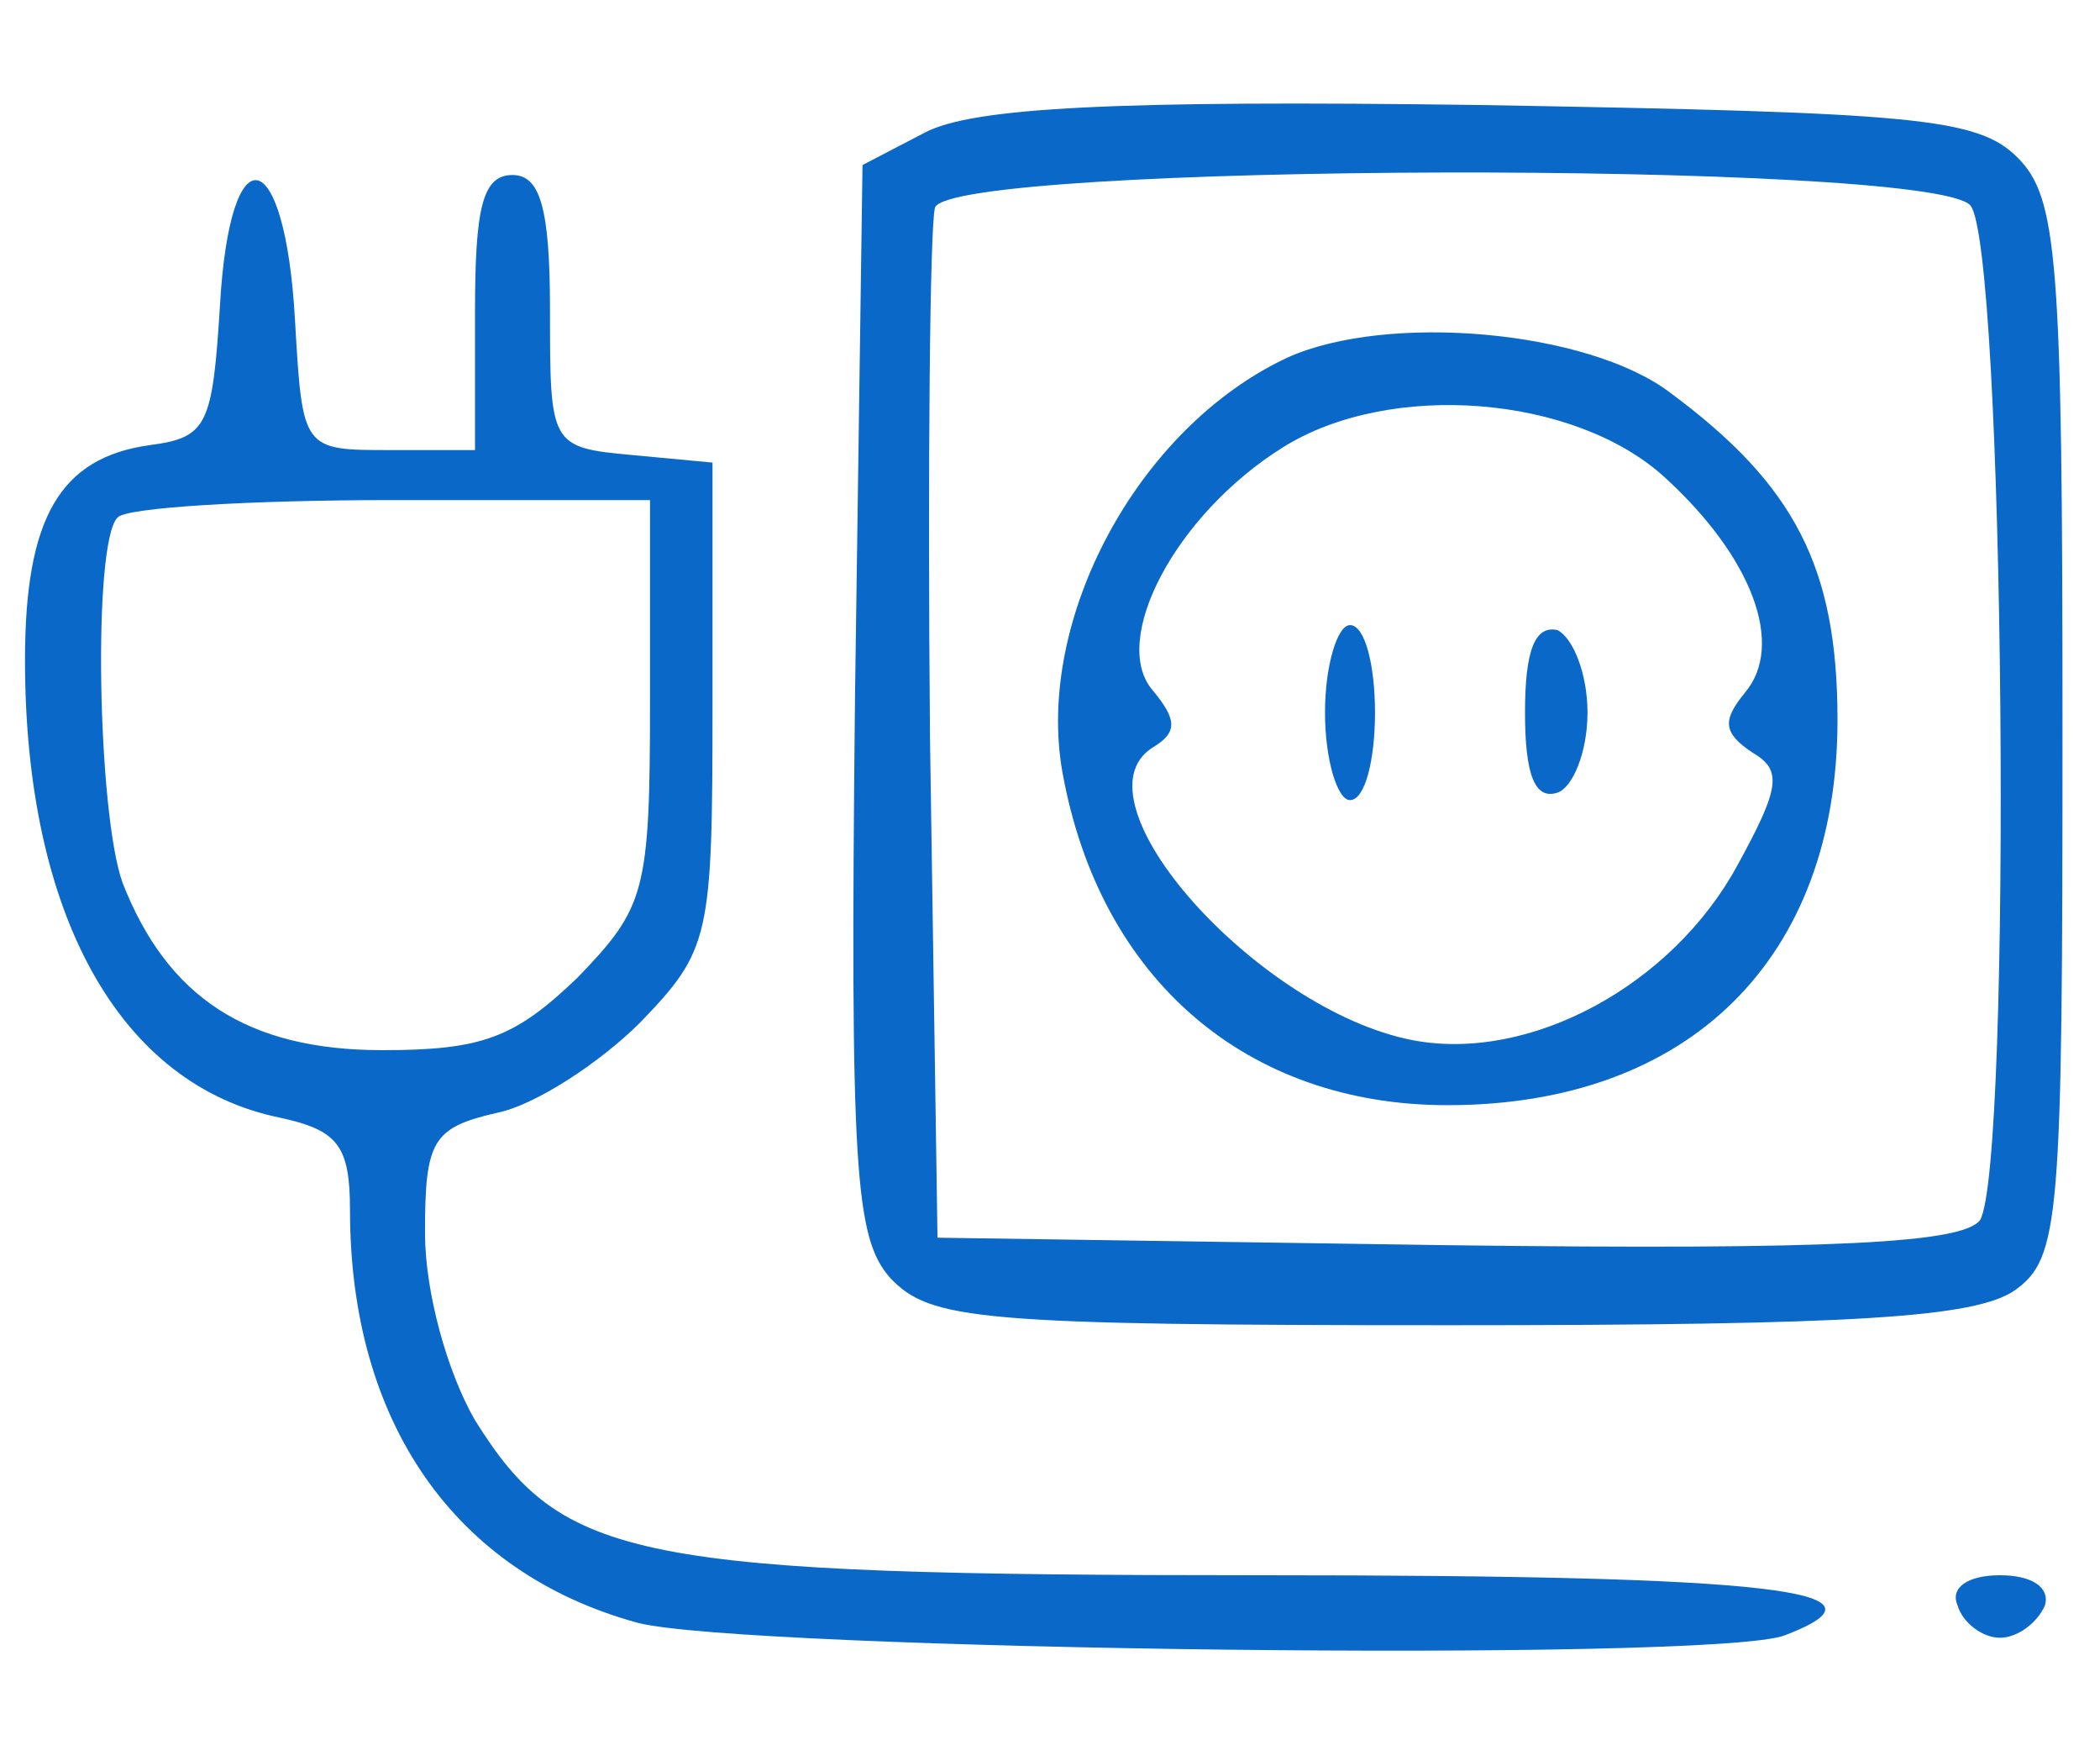 <?xml version="1.0" standalone="no"?>
<!DOCTYPE svg PUBLIC "-//W3C//DTD SVG 20010904//EN"
 "http://www.w3.org/TR/2001/REC-SVG-20010904/DTD/svg10.dtd">
<svg version="1.0" xmlns="http://www.w3.org/2000/svg"
 width="84pt" height="70pt" viewBox="0 0 84 70"
 preserveAspectRatio="xMidYMid meet">

<g transform="translate(0,70) scale(0.1,-0.1)"
fill="#0A68C8" stroke="none">
<path d="M370 647 l-25 -13 -3 -213 c-2 -189 0 -216 14 -232 16 -17 35 -19
224 -19 162 0 210 3 226 14 18 13 19 28 19 225 0 188 -2 212 -18 228 -16 16
-41 18 -215 21 -146 2 -203 -1 -222 -11z m418 -29 c14 -14 17 -384 4 -406 -7
-9 -56 -12 -213 -10 l-204 3 -3 200 c-1 110 0 205 2 212 7 18 396 19 414 1z"/>
<path d="M515 557 c-60 -28 -101 -105 -90 -166 15 -83 74 -133 154 -133 97 0
156 59 156 154 0 61 -17 94 -67 131 -33 25 -113 32 -153 14z m151 -48 c35 -32
48 -67 32 -86 -9 -11 -9 -16 3 -24 12 -7 11 -14 -6 -45 -26 -48 -83 -79 -130
-70 -62 12 -137 96 -104 117 10 6 10 11 0 23 -17 20 9 70 52 97 43 27 117 21
153 -12z"/>
<path d="M530 415 c0 -19 5 -35 10 -35 6 0 10 16 10 35 0 19 -4 35 -10 35 -5
0 -10 -16 -10 -35z"/>
<path d="M610 415 c0 -25 4 -35 13 -32 6 2 12 16 12 32 0 16 -6 30 -12 33 -9
2 -13 -8 -13 -33z"/>
<path d="M88 578 c-3 -48 -5 -53 -28 -56 -36 -5 -50 -29 -50 -86 0 -102 38
-170 102 -183 23 -5 28 -11 28 -37 0 -85 42 -145 115 -165 42 -11 431 -16 459
-5 47 18 -5 24 -209 24 -252 0 -280 6 -315 62 -11 19 -20 51 -20 75 0 37 3 42
29 48 15 3 41 20 57 36 28 29 29 34 29 127 l0 97 -32 3 c-33 3 -33 4 -33 58 0
41 -4 54 -15 54 -12 0 -15 -13 -15 -55 l0 -55 -34 0 c-35 0 -35 0 -38 52 -4
71 -26 76 -30 6z m172 -159 c0 -76 -2 -82 -29 -110 -25 -24 -38 -29 -78 -29
-54 0 -86 21 -104 67 -10 28 -12 136 -2 146 3 4 53 7 110 7 l103 0 0 -81z"/>
<path d="M783 58 c2 -7 10 -13 17 -13 7 0 15 6 18 13 2 7 -5 12 -18 12 -13 0
-20 -5 -17 -12z"/>
</g>
</svg>

